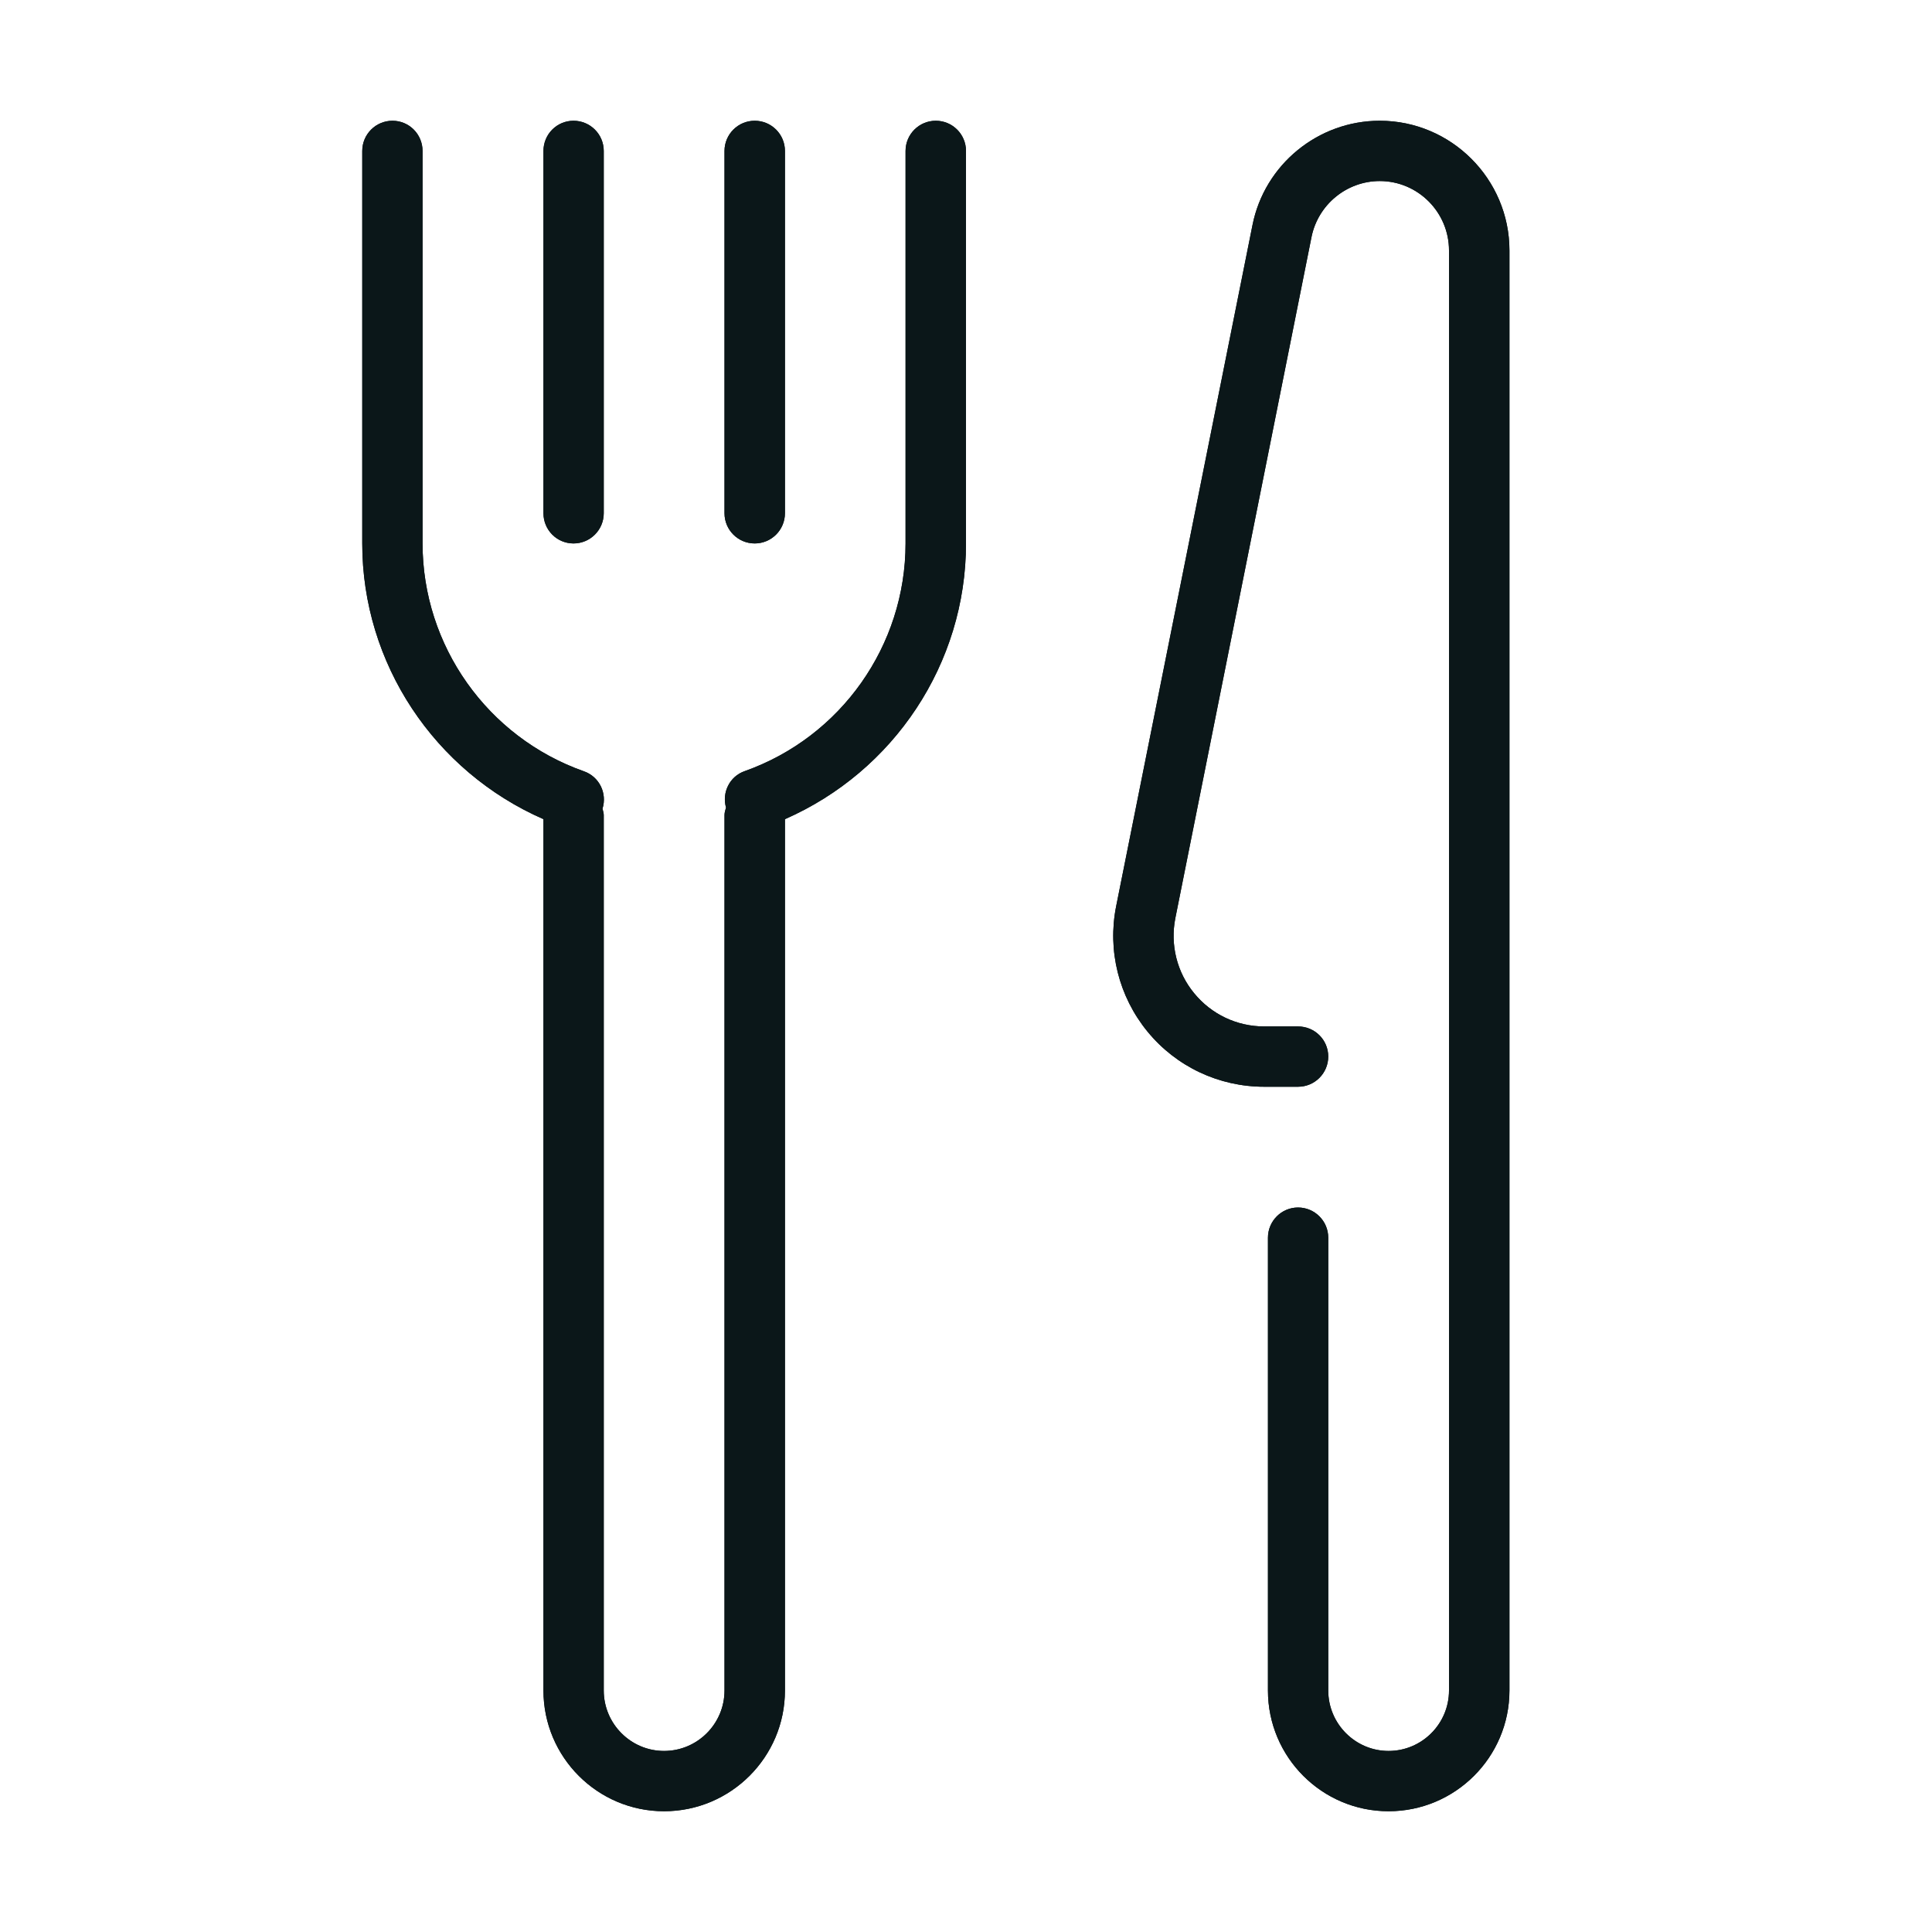 <svg width="14" height="14" viewBox="0 0 14 14" fill="none" xmlns="http://www.w3.org/2000/svg">
<path d="M5.469 3.938C5.59 3.938 5.688 3.84 5.688 3.719V1.094C5.688 0.973 5.59 0.875 5.469 0.875C5.348 0.875 5.25 0.973 5.25 1.094V3.719C5.25 3.84 5.348 3.938 5.469 3.938Z" fill="#0B1719"/>
<path d="M4.156 3.938C4.277 3.938 4.375 3.84 4.375 3.719V1.094C4.375 0.973 4.277 0.875 4.156 0.875C4.035 0.875 3.938 0.973 3.938 1.094V3.719C3.938 3.84 4.035 3.938 4.156 3.938Z" fill="#0B1719"/>
<path d="M6.781 0.875C6.66 0.875 6.562 0.973 6.562 1.094V3.938C6.562 4.678 6.094 5.341 5.396 5.588C5.287 5.626 5.23 5.743 5.261 5.852C5.256 5.87 5.25 5.887 5.25 5.906V12.25C5.25 12.491 5.054 12.688 4.812 12.688C4.571 12.688 4.375 12.491 4.375 12.25V5.906C4.375 5.89 4.369 5.875 4.366 5.86C4.401 5.748 4.343 5.628 4.231 5.589C3.532 5.342 3.062 4.679 3.062 3.938V1.094C3.062 0.973 2.965 0.875 2.844 0.875C2.723 0.875 2.625 0.973 2.625 1.094V3.938C2.625 4.809 3.148 5.59 3.938 5.936V12.25C3.938 12.733 4.33 13.125 4.812 13.125C5.295 13.125 5.688 12.733 5.688 12.25V5.936C6.477 5.59 7 4.809 7 3.938V1.094C7 0.973 6.902 0.875 6.781 0.875Z" fill="#0B1719"/>
<path d="M9.998 0.875C9.551 0.875 9.163 1.193 9.076 1.631L8.088 6.567C8.024 6.889 8.107 7.221 8.315 7.475C8.523 7.729 8.832 7.875 9.161 7.875H9.406C9.527 7.875 9.625 7.777 9.625 7.656C9.625 7.535 9.527 7.438 9.406 7.438H9.161C8.963 7.438 8.778 7.35 8.653 7.197C8.528 7.045 8.479 6.846 8.517 6.653L9.504 1.716C9.552 1.482 9.759 1.312 9.998 1.312C10.275 1.312 10.5 1.538 10.5 1.815V12.25C10.5 12.491 10.304 12.688 10.062 12.688C9.821 12.688 9.625 12.491 9.625 12.25V8.969C9.625 8.848 9.527 8.75 9.406 8.75C9.286 8.75 9.188 8.848 9.188 8.969V12.25C9.188 12.733 9.58 13.125 10.062 13.125C10.545 13.125 10.938 12.733 10.938 12.25V1.815C10.938 1.297 10.516 0.875 9.998 0.875Z" fill="#0B1719"/>
<path d="M5.469 3.938C5.59 3.938 5.688 3.84 5.688 3.719V1.094C5.688 0.973 5.59 0.875 5.469 0.875C5.348 0.875 5.25 0.973 5.25 1.094V3.719C5.25 3.84 5.348 3.938 5.469 3.938Z" fill="#0B1719"/>
<path d="M4.156 3.938C4.277 3.938 4.375 3.84 4.375 3.719V1.094C4.375 0.973 4.277 0.875 4.156 0.875C4.035 0.875 3.938 0.973 3.938 1.094V3.719C3.938 3.84 4.035 3.938 4.156 3.938Z" fill="#0B1719"/>
<path d="M6.781 0.875C6.66 0.875 6.562 0.973 6.562 1.094V3.938C6.562 4.678 6.094 5.341 5.396 5.588C5.287 5.626 5.23 5.743 5.261 5.852C5.256 5.87 5.25 5.887 5.25 5.906V12.25C5.25 12.491 5.054 12.688 4.812 12.688C4.571 12.688 4.375 12.491 4.375 12.25V5.906C4.375 5.89 4.369 5.875 4.366 5.86C4.401 5.748 4.343 5.628 4.231 5.589C3.532 5.342 3.062 4.679 3.062 3.938V1.094C3.062 0.973 2.965 0.875 2.844 0.875C2.723 0.875 2.625 0.973 2.625 1.094V3.938C2.625 4.809 3.148 5.59 3.938 5.936V12.25C3.938 12.733 4.33 13.125 4.812 13.125C5.295 13.125 5.688 12.733 5.688 12.25V5.936C6.477 5.59 7 4.809 7 3.938V1.094C7 0.973 6.902 0.875 6.781 0.875Z" fill="#0B1719"/>
<path d="M9.998 0.875C9.551 0.875 9.163 1.193 9.076 1.631L8.088 6.567C8.024 6.889 8.107 7.221 8.315 7.475C8.523 7.729 8.832 7.875 9.161 7.875H9.406C9.527 7.875 9.625 7.777 9.625 7.656C9.625 7.535 9.527 7.438 9.406 7.438H9.161C8.963 7.438 8.778 7.35 8.653 7.197C8.528 7.045 8.479 6.846 8.517 6.653L9.504 1.716C9.552 1.482 9.759 1.312 9.998 1.312C10.275 1.312 10.5 1.538 10.5 1.815V12.25C10.5 12.491 10.304 12.688 10.062 12.688C9.821 12.688 9.625 12.491 9.625 12.25V8.969C9.625 8.848 9.527 8.75 9.406 8.75C9.286 8.75 9.188 8.848 9.188 8.969V12.25C9.188 12.733 9.58 13.125 10.062 13.125C10.545 13.125 10.938 12.733 10.938 12.25V1.815C10.938 1.297 10.516 0.875 9.998 0.875Z" fill="#0B1719"/>
</svg>
